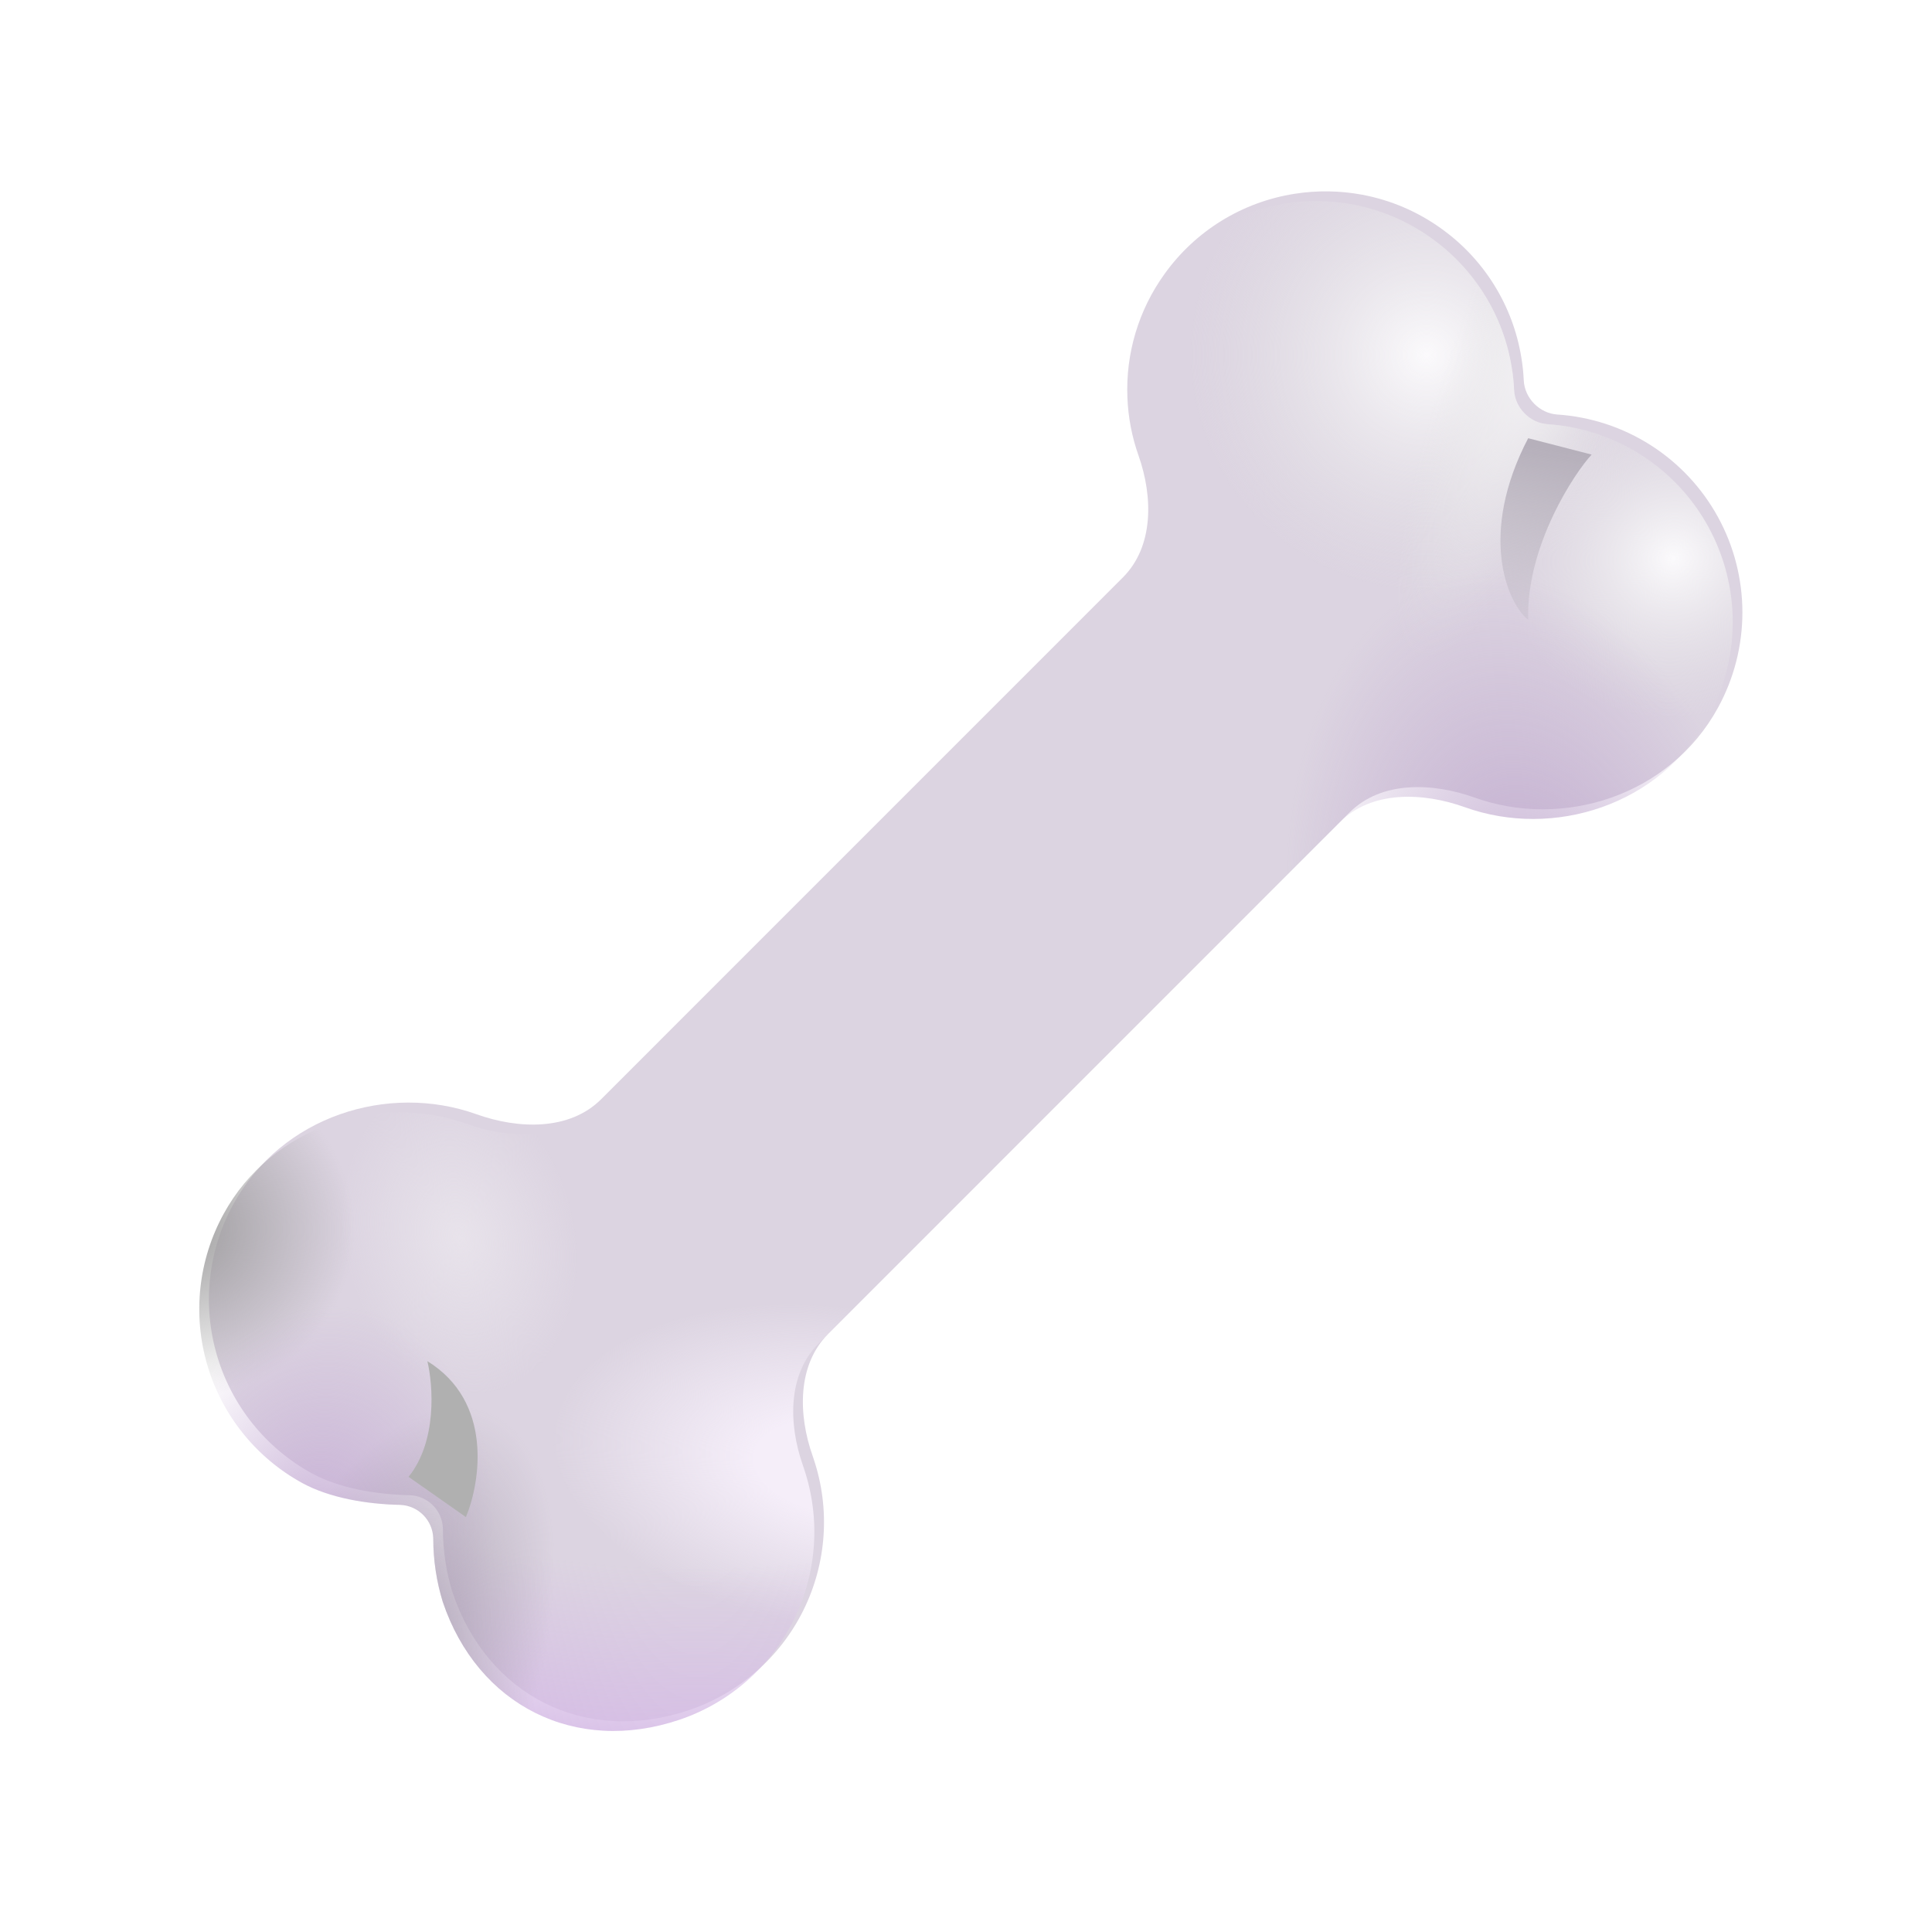 <svg width="225" height="225" viewBox="0 0 225 225" fill="none" xmlns="http://www.w3.org/2000/svg">
    <g filter="url(#filter0_ii_1264_408)">
        <path d="M176.331 45.428C176.433 47.496 178.163 49.259 180.226 49.399C184.098 49.656 187.843 50.884 191.115 52.97C194.387 55.057 197.081 57.934 198.947 61.337C200.814 64.739 201.793 68.557 201.794 72.438C201.795 76.319 200.818 80.137 198.953 83.54C193.328 93.827 180.883 97.696 170.61 94.012C165.706 92.25 159.742 92.052 156.052 95.736L95.329 156.471C91.715 160.079 91.817 165.876 93.516 170.684L93.631 171.029C95.585 176.834 95.154 183.177 92.433 188.663C89.711 194.15 84.921 198.33 79.117 200.286C67.03 204.36 55.639 198.645 51.566 186.558C50.829 184.158 50.455 181.662 50.455 179.151C50.428 178.134 50.015 177.166 49.3 176.442C48.584 175.719 47.621 175.295 46.604 175.256C42.716 175.18 38.367 174.445 35.213 172.721C32.552 171.265 30.205 169.299 28.304 166.935C26.403 164.571 24.986 161.856 24.135 158.945C23.283 156.034 23.014 152.983 23.341 149.968C23.669 146.952 24.587 144.031 26.044 141.37C31.663 131.097 44.089 127.215 54.356 130.886C59.253 132.636 65.198 132.821 68.882 129.143L129.649 68.369C133.25 64.768 133.161 58.983 131.469 54.182C130.7 52.012 130.263 49.739 130.173 47.439C129.958 42.299 131.473 37.236 134.476 33.06C136.254 30.566 138.513 28.452 141.119 26.844C143.726 25.235 146.627 24.164 149.654 23.693C152.259 23.282 154.915 23.319 157.507 23.801C160.834 24.422 163.982 25.769 166.727 27.747C169.19 29.506 171.281 31.735 172.879 34.304C174.478 36.874 175.553 39.734 176.043 42.72C176.197 43.627 176.292 44.527 176.331 45.428Z" fill="#DCD4E1"/>
    </g>
    <path d="M176.331 45.428C176.433 47.496 178.163 49.259 180.226 49.399C184.098 49.656 187.843 50.884 191.115 52.97C194.387 55.057 197.081 57.934 198.947 61.337C200.814 64.739 201.793 68.557 201.794 72.438C201.795 76.319 200.818 80.137 198.953 83.54C193.328 93.827 180.883 97.696 170.61 94.012C165.706 92.25 159.742 92.052 156.052 95.736L95.329 156.471C91.715 160.079 91.817 165.876 93.516 170.684L93.631 171.029C95.585 176.834 95.154 183.177 92.433 188.663C89.711 194.15 84.921 198.33 79.117 200.286C67.03 204.36 55.639 198.645 51.566 186.558C50.829 184.158 50.455 181.662 50.455 179.151C50.428 178.134 50.015 177.166 49.3 176.442C48.584 175.719 47.621 175.295 46.604 175.256C42.716 175.18 38.367 174.445 35.213 172.721C32.552 171.265 30.205 169.299 28.304 166.935C26.403 164.571 24.986 161.856 24.135 158.945C23.283 156.034 23.014 152.983 23.341 149.968C23.669 146.952 24.587 144.031 26.044 141.37C31.663 131.097 44.089 127.215 54.356 130.886C59.253 132.636 65.198 132.821 68.882 129.143L129.649 68.369C133.25 64.768 133.161 58.983 131.469 54.182C130.7 52.012 130.263 49.739 130.173 47.439C129.958 42.299 131.473 37.236 134.476 33.06C136.254 30.566 138.513 28.452 141.119 26.844C143.726 25.235 146.627 24.164 149.654 23.693C152.259 23.282 154.915 23.319 157.507 23.801C160.834 24.422 163.982 25.769 166.727 27.747C169.19 29.506 171.281 31.735 172.879 34.304C174.478 36.874 175.553 39.734 176.043 42.72C176.197 43.627 176.292 44.527 176.331 45.428Z" fill="url(#paint0_radial_1264_408)"/>
    <path d="M176.331 45.428C176.433 47.496 178.163 49.259 180.226 49.399C184.098 49.656 187.843 50.884 191.115 52.97C194.387 55.057 197.081 57.934 198.947 61.337C200.814 64.739 201.793 68.557 201.794 72.438C201.795 76.319 200.818 80.137 198.953 83.54C193.328 93.827 180.883 97.696 170.61 94.012C165.706 92.25 159.742 92.052 156.052 95.736L95.329 156.471C91.715 160.079 91.817 165.876 93.516 170.684L93.631 171.029C95.585 176.834 95.154 183.177 92.433 188.663C89.711 194.15 84.921 198.33 79.117 200.286C67.03 204.36 55.639 198.645 51.566 186.558C50.829 184.158 50.455 181.662 50.455 179.151C50.428 178.134 50.015 177.166 49.3 176.442C48.584 175.719 47.621 175.295 46.604 175.256C42.716 175.18 38.367 174.445 35.213 172.721C32.552 171.265 30.205 169.299 28.304 166.935C26.403 164.571 24.986 161.856 24.135 158.945C23.283 156.034 23.014 152.983 23.341 149.968C23.669 146.952 24.587 144.031 26.044 141.37C31.663 131.097 44.089 127.215 54.356 130.886C59.253 132.636 65.198 132.821 68.882 129.143L129.649 68.369C133.25 64.768 133.161 58.983 131.469 54.182C130.7 52.012 130.263 49.739 130.173 47.439C129.958 42.299 131.473 37.236 134.476 33.06C136.254 30.566 138.513 28.452 141.119 26.844C143.726 25.235 146.627 24.164 149.654 23.693C152.259 23.282 154.915 23.319 157.507 23.801C160.834 24.422 163.982 25.769 166.727 27.747C169.19 29.506 171.281 31.735 172.879 34.304C174.478 36.874 175.553 39.734 176.043 42.72C176.197 43.627 176.292 44.527 176.331 45.428Z" fill="url(#paint1_radial_1264_408)"/>
    <path d="M176.331 45.428C176.433 47.496 178.163 49.259 180.226 49.399C184.098 49.656 187.843 50.884 191.115 52.97C194.387 55.057 197.081 57.934 198.947 61.337C200.814 64.739 201.793 68.557 201.794 72.438C201.795 76.319 200.818 80.137 198.953 83.54C193.328 93.827 180.883 97.696 170.61 94.012C165.706 92.25 159.742 92.052 156.052 95.736L95.329 156.471C91.715 160.079 91.817 165.876 93.516 170.684L93.631 171.029C95.585 176.834 95.154 183.177 92.433 188.663C89.711 194.15 84.921 198.33 79.117 200.286C67.03 204.36 55.639 198.645 51.566 186.558C50.829 184.158 50.455 181.662 50.455 179.151C50.428 178.134 50.015 177.166 49.3 176.442C48.584 175.719 47.621 175.295 46.604 175.256C42.716 175.18 38.367 174.445 35.213 172.721C32.552 171.265 30.205 169.299 28.304 166.935C26.403 164.571 24.986 161.856 24.135 158.945C23.283 156.034 23.014 152.983 23.341 149.968C23.669 146.952 24.587 144.031 26.044 141.37C31.663 131.097 44.089 127.215 54.356 130.886C59.253 132.636 65.198 132.821 68.882 129.143L129.649 68.369C133.25 64.768 133.161 58.983 131.469 54.182C130.7 52.012 130.263 49.739 130.173 47.439C129.958 42.299 131.473 37.236 134.476 33.06C136.254 30.566 138.513 28.452 141.119 26.844C143.726 25.235 146.627 24.164 149.654 23.693C152.259 23.282 154.915 23.319 157.507 23.801C160.834 24.422 163.982 25.769 166.727 27.747C169.19 29.506 171.281 31.735 172.879 34.304C174.478 36.874 175.553 39.734 176.043 42.72C176.197 43.627 176.292 44.527 176.331 45.428Z" fill="url(#paint2_radial_1264_408)"/>
    <path d="M176.331 45.428C176.433 47.496 178.163 49.259 180.226 49.399C184.098 49.656 187.843 50.884 191.115 52.97C194.387 55.057 197.081 57.934 198.947 61.337C200.814 64.739 201.793 68.557 201.794 72.438C201.795 76.319 200.818 80.137 198.953 83.54C193.328 93.827 180.883 97.696 170.61 94.012C165.706 92.25 159.742 92.052 156.052 95.736L95.329 156.471C91.715 160.079 91.817 165.876 93.516 170.684L93.631 171.029C95.585 176.834 95.154 183.177 92.433 188.663C89.711 194.15 84.921 198.33 79.117 200.286C67.03 204.36 55.639 198.645 51.566 186.558C50.829 184.158 50.455 181.662 50.455 179.151C50.428 178.134 50.015 177.166 49.3 176.442C48.584 175.719 47.621 175.295 46.604 175.256C42.716 175.18 38.367 174.445 35.213 172.721C32.552 171.265 30.205 169.299 28.304 166.935C26.403 164.571 24.986 161.856 24.135 158.945C23.283 156.034 23.014 152.983 23.341 149.968C23.669 146.952 24.587 144.031 26.044 141.37C31.663 131.097 44.089 127.215 54.356 130.886C59.253 132.636 65.198 132.821 68.882 129.143L129.649 68.369C133.25 64.768 133.161 58.983 131.469 54.182C130.7 52.012 130.263 49.739 130.173 47.439C129.958 42.299 131.473 37.236 134.476 33.06C136.254 30.566 138.513 28.452 141.119 26.844C143.726 25.235 146.627 24.164 149.654 23.693C152.259 23.282 154.915 23.319 157.507 23.801C160.834 24.422 163.982 25.769 166.727 27.747C169.19 29.506 171.281 31.735 172.879 34.304C174.478 36.874 175.553 39.734 176.043 42.72C176.197 43.627 176.292 44.527 176.331 45.428Z" fill="url(#paint3_radial_1264_408)"/>
    <path d="M176.331 45.428C176.433 47.496 178.163 49.259 180.226 49.399C184.098 49.656 187.843 50.884 191.115 52.97C194.387 55.057 197.081 57.934 198.947 61.337C200.814 64.739 201.793 68.557 201.794 72.438C201.795 76.319 200.818 80.137 198.953 83.54C193.328 93.827 180.883 97.696 170.61 94.012C165.706 92.25 159.742 92.052 156.052 95.736L95.329 156.471C91.715 160.079 91.817 165.876 93.516 170.684L93.631 171.029C95.585 176.834 95.154 183.177 92.433 188.663C89.711 194.15 84.921 198.33 79.117 200.286C67.03 204.36 55.639 198.645 51.566 186.558C50.829 184.158 50.455 181.662 50.455 179.151C50.428 178.134 50.015 177.166 49.3 176.442C48.584 175.719 47.621 175.295 46.604 175.256C42.716 175.18 38.367 174.445 35.213 172.721C32.552 171.265 30.205 169.299 28.304 166.935C26.403 164.571 24.986 161.856 24.135 158.945C23.283 156.034 23.014 152.983 23.341 149.968C23.669 146.952 24.587 144.031 26.044 141.37C31.663 131.097 44.089 127.215 54.356 130.886C59.253 132.636 65.198 132.821 68.882 129.143L129.649 68.369C133.25 64.768 133.161 58.983 131.469 54.182C130.7 52.012 130.263 49.739 130.173 47.439C129.958 42.299 131.473 37.236 134.476 33.06C136.254 30.566 138.513 28.452 141.119 26.844C143.726 25.235 146.627 24.164 149.654 23.693C152.259 23.282 154.915 23.319 157.507 23.801C160.834 24.422 163.982 25.769 166.727 27.747C169.19 29.506 171.281 31.735 172.879 34.304C174.478 36.874 175.553 39.734 176.043 42.72C176.197 43.627 176.292 44.527 176.331 45.428Z" fill="url(#paint4_radial_1264_408)"/>
    <path d="M176.331 45.428C176.433 47.496 178.163 49.259 180.226 49.399C184.098 49.656 187.843 50.884 191.115 52.97C194.387 55.057 197.081 57.934 198.947 61.337C200.814 64.739 201.793 68.557 201.794 72.438C201.795 76.319 200.818 80.137 198.953 83.54C193.328 93.827 180.883 97.696 170.61 94.012C165.706 92.25 159.742 92.052 156.052 95.736L95.329 156.471C91.715 160.079 91.817 165.876 93.516 170.684L93.631 171.029C95.585 176.834 95.154 183.177 92.433 188.663C89.711 194.15 84.921 198.33 79.117 200.286C67.03 204.36 55.639 198.645 51.566 186.558C50.829 184.158 50.455 181.662 50.455 179.151C50.428 178.134 50.015 177.166 49.3 176.442C48.584 175.719 47.621 175.295 46.604 175.256C42.716 175.18 38.367 174.445 35.213 172.721C32.552 171.265 30.205 169.299 28.304 166.935C26.403 164.571 24.986 161.856 24.135 158.945C23.283 156.034 23.014 152.983 23.341 149.968C23.669 146.952 24.587 144.031 26.044 141.37C31.663 131.097 44.089 127.215 54.356 130.886C59.253 132.636 65.198 132.821 68.882 129.143L129.649 68.369C133.25 64.768 133.161 58.983 131.469 54.182C130.7 52.012 130.263 49.739 130.173 47.439C129.958 42.299 131.473 37.236 134.476 33.06C136.254 30.566 138.513 28.452 141.119 26.844C143.726 25.235 146.627 24.164 149.654 23.693C152.259 23.282 154.915 23.319 157.507 23.801C160.834 24.422 163.982 25.769 166.727 27.747C169.19 29.506 171.281 31.735 172.879 34.304C174.478 36.874 175.553 39.734 176.043 42.72C176.197 43.627 176.292 44.527 176.331 45.428Z" fill="url(#paint5_radial_1264_408)"/>
    <path d="M176.331 45.428C176.433 47.496 178.163 49.259 180.226 49.399C184.098 49.656 187.843 50.884 191.115 52.97C194.387 55.057 197.081 57.934 198.947 61.337C200.814 64.739 201.793 68.557 201.794 72.438C201.795 76.319 200.818 80.137 198.953 83.54C193.328 93.827 180.883 97.696 170.61 94.012C165.706 92.25 159.742 92.052 156.052 95.736L95.329 156.471C91.715 160.079 91.817 165.876 93.516 170.684L93.631 171.029C95.585 176.834 95.154 183.177 92.433 188.663C89.711 194.15 84.921 198.33 79.117 200.286C67.03 204.36 55.639 198.645 51.566 186.558C50.829 184.158 50.455 181.662 50.455 179.151C50.428 178.134 50.015 177.166 49.3 176.442C48.584 175.719 47.621 175.295 46.604 175.256C42.716 175.18 38.367 174.445 35.213 172.721C32.552 171.265 30.205 169.299 28.304 166.935C26.403 164.571 24.986 161.856 24.135 158.945C23.283 156.034 23.014 152.983 23.341 149.968C23.669 146.952 24.587 144.031 26.044 141.37C31.663 131.097 44.089 127.215 54.356 130.886C59.253 132.636 65.198 132.821 68.882 129.143L129.649 68.369C133.25 64.768 133.161 58.983 131.469 54.182C130.7 52.012 130.263 49.739 130.173 47.439C129.958 42.299 131.473 37.236 134.476 33.06C136.254 30.566 138.513 28.452 141.119 26.844C143.726 25.235 146.627 24.164 149.654 23.693C152.259 23.282 154.915 23.319 157.507 23.801C160.834 24.422 163.982 25.769 166.727 27.747C169.19 29.506 171.281 31.735 172.879 34.304C174.478 36.874 175.553 39.734 176.043 42.72C176.197 43.627 176.292 44.527 176.331 45.428Z" fill="url(#paint6_radial_1264_408)"/>
    <path d="M176.331 45.428C176.433 47.496 178.163 49.259 180.226 49.399C184.098 49.656 187.843 50.884 191.115 52.97C194.387 55.057 197.081 57.934 198.947 61.337C200.814 64.739 201.793 68.557 201.794 72.438C201.795 76.319 200.818 80.137 198.953 83.54C193.328 93.827 180.883 97.696 170.61 94.012C165.706 92.25 159.742 92.052 156.052 95.736L95.329 156.471C91.715 160.079 91.817 165.876 93.516 170.684L93.631 171.029C95.585 176.834 95.154 183.177 92.433 188.663C89.711 194.15 84.921 198.33 79.117 200.286C67.03 204.36 55.639 198.645 51.566 186.558C50.829 184.158 50.455 181.662 50.455 179.151C50.428 178.134 50.015 177.166 49.3 176.442C48.584 175.719 47.621 175.295 46.604 175.256C42.716 175.18 38.367 174.445 35.213 172.721C32.552 171.265 30.205 169.299 28.304 166.935C26.403 164.571 24.986 161.856 24.135 158.945C23.283 156.034 23.014 152.983 23.341 149.968C23.669 146.952 24.587 144.031 26.044 141.37C31.663 131.097 44.089 127.215 54.356 130.886C59.253 132.636 65.198 132.821 68.882 129.143L129.649 68.369C133.25 64.768 133.161 58.983 131.469 54.182C130.7 52.012 130.263 49.739 130.173 47.439C129.958 42.299 131.473 37.236 134.476 33.06C136.254 30.566 138.513 28.452 141.119 26.844C143.726 25.235 146.627 24.164 149.654 23.693C152.259 23.282 154.915 23.319 157.507 23.801C160.834 24.422 163.982 25.769 166.727 27.747C169.19 29.506 171.281 31.735 172.879 34.304C174.478 36.874 175.553 39.734 176.043 42.72C176.197 43.627 176.292 44.527 176.331 45.428Z" fill="url(#paint7_radial_1264_408)"/>
    <path d="M176.331 45.428C176.433 47.496 178.163 49.259 180.226 49.399C184.098 49.656 187.843 50.884 191.115 52.97C194.387 55.057 197.081 57.934 198.947 61.337C200.814 64.739 201.793 68.557 201.794 72.438C201.795 76.319 200.818 80.137 198.953 83.54C193.328 93.827 180.883 97.696 170.61 94.012C165.706 92.25 159.742 92.052 156.052 95.736L95.329 156.471C91.715 160.079 91.817 165.876 93.516 170.684L93.631 171.029C95.585 176.834 95.154 183.177 92.433 188.663C89.711 194.15 84.921 198.33 79.117 200.286C67.03 204.36 55.639 198.645 51.566 186.558C50.829 184.158 50.455 181.662 50.455 179.151C50.428 178.134 50.015 177.166 49.3 176.442C48.584 175.719 47.621 175.295 46.604 175.256C42.716 175.18 38.367 174.445 35.213 172.721C32.552 171.265 30.205 169.299 28.304 166.935C26.403 164.571 24.986 161.856 24.135 158.945C23.283 156.034 23.014 152.983 23.341 149.968C23.669 146.952 24.587 144.031 26.044 141.37C31.663 131.097 44.089 127.215 54.356 130.886C59.253 132.636 65.198 132.821 68.882 129.143L129.649 68.369C133.25 64.768 133.161 58.983 131.469 54.182C130.7 52.012 130.263 49.739 130.173 47.439C129.958 42.299 131.473 37.236 134.476 33.06C136.254 30.566 138.513 28.452 141.119 26.844C143.726 25.235 146.627 24.164 149.654 23.693C152.259 23.282 154.915 23.319 157.507 23.801C160.834 24.422 163.982 25.769 166.727 27.747C169.19 29.506 171.281 31.735 172.879 34.304C174.478 36.874 175.553 39.734 176.043 42.72C176.197 43.627 176.292 44.527 176.331 45.428Z" fill="url(#paint8_radial_1264_408)"/>
    <path d="M176.331 45.428C176.433 47.496 178.163 49.259 180.226 49.399C184.098 49.656 187.843 50.884 191.115 52.97C194.387 55.057 197.081 57.934 198.947 61.337C200.814 64.739 201.793 68.557 201.794 72.438C201.795 76.319 200.818 80.137 198.953 83.54C193.328 93.827 180.883 97.696 170.61 94.012C165.706 92.25 159.742 92.052 156.052 95.736L95.329 156.471C91.715 160.079 91.817 165.876 93.516 170.684L93.631 171.029C95.585 176.834 95.154 183.177 92.433 188.663C89.711 194.15 84.921 198.33 79.117 200.286C67.03 204.36 55.639 198.645 51.566 186.558C50.829 184.158 50.455 181.662 50.455 179.151C50.428 178.134 50.015 177.166 49.3 176.442C48.584 175.719 47.621 175.295 46.604 175.256C42.716 175.18 38.367 174.445 35.213 172.721C32.552 171.265 30.205 169.299 28.304 166.935C26.403 164.571 24.986 161.856 24.135 158.945C23.283 156.034 23.014 152.983 23.341 149.968C23.669 146.952 24.587 144.031 26.044 141.37C31.663 131.097 44.089 127.215 54.356 130.886C59.253 132.636 65.198 132.821 68.882 129.143L129.649 68.369C133.25 64.768 133.161 58.983 131.469 54.182C130.7 52.012 130.263 49.739 130.173 47.439C129.958 42.299 131.473 37.236 134.476 33.06C136.254 30.566 138.513 28.452 141.119 26.844C143.726 25.235 146.627 24.164 149.654 23.693C152.259 23.282 154.915 23.319 157.507 23.801C160.834 24.422 163.982 25.769 166.727 27.747C169.19 29.506 171.281 31.735 172.879 34.304C174.478 36.874 175.553 39.734 176.043 42.72C176.197 43.627 176.292 44.527 176.331 45.428Z" fill="url(#paint9_radial_1264_408)"/>
    <g filter="url(#filter1_f_1264_408)">
        <path d="M49.771 158.521C57.434 163.233 55.959 172.587 54.26 176.68L47.581 171.993C50.934 167.843 50.435 161.286 49.771 158.521Z" fill="#B0B0B0"/>
    </g>
    <g filter="url(#filter2_f_1264_408)">
        <path d="M177.971 72.181C177.716 63.529 183.463 54.954 185.365 52.943L177.971 51.034C172.123 62.227 175.539 70.272 177.971 72.181Z" fill="url(#paint10_linear_1264_408)"/>
    </g>
    <defs>
        <filter id="filter0_ii_1264_408" x="23.206" y="22.285" width="179.712" height="179.305" filterUnits="userSpaceOnUse" color-interpolation-filters="sRGB">
            <feFlood flood-opacity="0" result="BackgroundImageFix"/>
            <feBlend mode="normal" in="SourceGraphic" in2="BackgroundImageFix" result="shape"/>
            <feColorMatrix in="SourceAlpha" type="matrix" values="0 0 0 0 0 0 0 0 0 0 0 0 0 0 0 0 0 0 127 0" result="hardAlpha"/>
            <feOffset dx="1.125"/>
            <feGaussianBlur stdDeviation="1.875"/>
            <feComposite in2="hardAlpha" operator="arithmetic" k2="-1" k3="1"/>
            <feColorMatrix type="matrix" values="0 0 0 0 0.58 0 0 0 0 0.569 0 0 0 0 0.584 0 0 0 1 0"/>
            <feBlend mode="normal" in2="shape" result="effect1_innerShadow_1264_408"/>
            <feColorMatrix in="SourceAlpha" type="matrix" values="0 0 0 0 0 0 0 0 0 0 0 0 0 0 0 0 0 0 127 0" result="hardAlpha"/>
            <feOffset dy="-1.125"/>
            <feGaussianBlur stdDeviation="1.125"/>
            <feComposite in2="hardAlpha" operator="arithmetic" k2="-1" k3="1"/>
            <feColorMatrix type="matrix" values="0 0 0 0 0.757 0 0 0 0 0.663 0 0 0 0 0.816 0 0 0 1 0"/>
            <feBlend mode="normal" in2="effect1_innerShadow_1264_408" result="effect2_innerShadow_1264_408"/>
        </filter>
        <filter id="filter1_f_1264_408" x="46.081" y="157.021" width="11.041" height="21.159" filterUnits="userSpaceOnUse" color-interpolation-filters="sRGB">
            <feFlood flood-opacity="0" result="BackgroundImageFix"/>
            <feBlend mode="normal" in="SourceGraphic" in2="BackgroundImageFix" result="shape"/>
            <feGaussianBlur stdDeviation="0.75" result="effect1_foregroundBlur_1264_408"/>
        </filter>
        <filter id="filter2_f_1264_408" x="173.243" y="49.534" width="13.622" height="24.148" filterUnits="userSpaceOnUse" color-interpolation-filters="sRGB">
            <feFlood flood-opacity="0" result="BackgroundImageFix"/>
            <feBlend mode="normal" in="SourceGraphic" in2="BackgroundImageFix" result="shape"/>
            <feGaussianBlur stdDeviation="0.75" result="effect1_foregroundBlur_1264_408"/>
        </filter>
        <radialGradient id="paint0_radial_1264_408" cx="0" cy="0" r="1" gradientUnits="userSpaceOnUse" gradientTransform="translate(166.07 41.245) rotate(101.843) scale(27.519 27.595)">
            <stop stop-color="#FBFAFC"/>
            <stop offset="1" stop-color="#E5E5E5" stop-opacity="0"/>
        </radialGradient>
        <radialGradient id="paint1_radial_1264_408" cx="0" cy="0" r="1" gradientUnits="userSpaceOnUse" gradientTransform="translate(194.86 65.117) rotate(159.444) scale(19.423 18.514)">
            <stop stop-color="#FBFAFC"/>
            <stop offset="1" stop-color="#E5E5E5" stop-opacity="0"/>
        </radialGradient>
        <radialGradient id="paint2_radial_1264_408" cx="0" cy="0" r="1" gradientUnits="userSpaceOnUse" gradientTransform="translate(184.255 30.825) rotate(112.855) scale(49.752 10.77)">
            <stop stop-color="#FBFAFC"/>
            <stop offset="1" stop-color="#E5E5E5" stop-opacity="0"/>
        </radialGradient>
        <radialGradient id="paint3_radial_1264_408" cx="0" cy="0" r="1" gradientUnits="userSpaceOnUse" gradientTransform="translate(179.172 112.497) rotate(-102.377) scale(46.544 28.459)">
            <stop stop-color="#BDA5CC"/>
            <stop offset="1" stop-color="#BDA5CC" stop-opacity="0"/>
        </radialGradient>
        <radialGradient id="paint4_radial_1264_408" cx="0" cy="0" r="1" gradientUnits="userSpaceOnUse" gradientTransform="translate(20.342 142.865) rotate(5.492) scale(20.847 19.824)">
            <stop stop-color="#9B9A9B"/>
            <stop offset="1" stop-color="#9B9A9B" stop-opacity="0"/>
        </radialGradient>
        <radialGradient id="paint5_radial_1264_408" cx="0" cy="0" r="1" gradientUnits="userSpaceOnUse" gradientTransform="translate(53.462 144.059) rotate(-102.529) scale(18.396 13.462)">
            <stop stop-color="#E8E3EB"/>
            <stop offset="1" stop-color="#E8E3EB" stop-opacity="0"/>
        </radialGradient>
        <radialGradient id="paint6_radial_1264_408" cx="0" cy="0" r="1" gradientUnits="userSpaceOnUse" gradientTransform="translate(36.701 180.173) rotate(-80.272) scale(28.342 20.973)">
            <stop stop-color="#C6AED5"/>
            <stop offset="1" stop-color="#C6AED5" stop-opacity="0"/>
        </radialGradient>
        <radialGradient id="paint7_radial_1264_408" cx="0" cy="0" r="1" gradientUnits="userSpaceOnUse" gradientTransform="translate(97.532 170.738) rotate(-171.861) scale(33.434 18.569)">
            <stop offset="0.289" stop-color="#F5EEF9"/>
            <stop offset="1" stop-color="#F5EEF9" stop-opacity="0"/>
        </radialGradient>
        <radialGradient id="paint8_radial_1264_408" cx="0" cy="0" r="1" gradientUnits="userSpaceOnUse" gradientTransform="translate(81.802 49.478) rotate(90.74) scale(154.453 155.962)">
            <stop offset="0.857" stop-color="#D5BBE5" stop-opacity="0"/>
            <stop offset="1" stop-color="#D5BBE5"/>
        </radialGradient>
        <radialGradient id="paint9_radial_1264_408" cx="0" cy="0" r="1" gradientUnits="userSpaceOnUse" gradientTransform="translate(43.488 199.13) rotate(-69.228) scale(37.133 17.642)">
            <stop stop-color="#A199A7"/>
            <stop offset="1" stop-color="#A199A7" stop-opacity="0"/>
        </radialGradient>
        <linearGradient id="paint10_linear_1264_408" x1="181.311" y1="52.464" x2="176.145" y2="83.547" gradientUnits="userSpaceOnUse">
            <stop stop-color="#B6B0BB"/>
            <stop offset="1" stop-color="#C6BFCB" stop-opacity="0"/>
        </linearGradient>
    </defs>
</svg>
